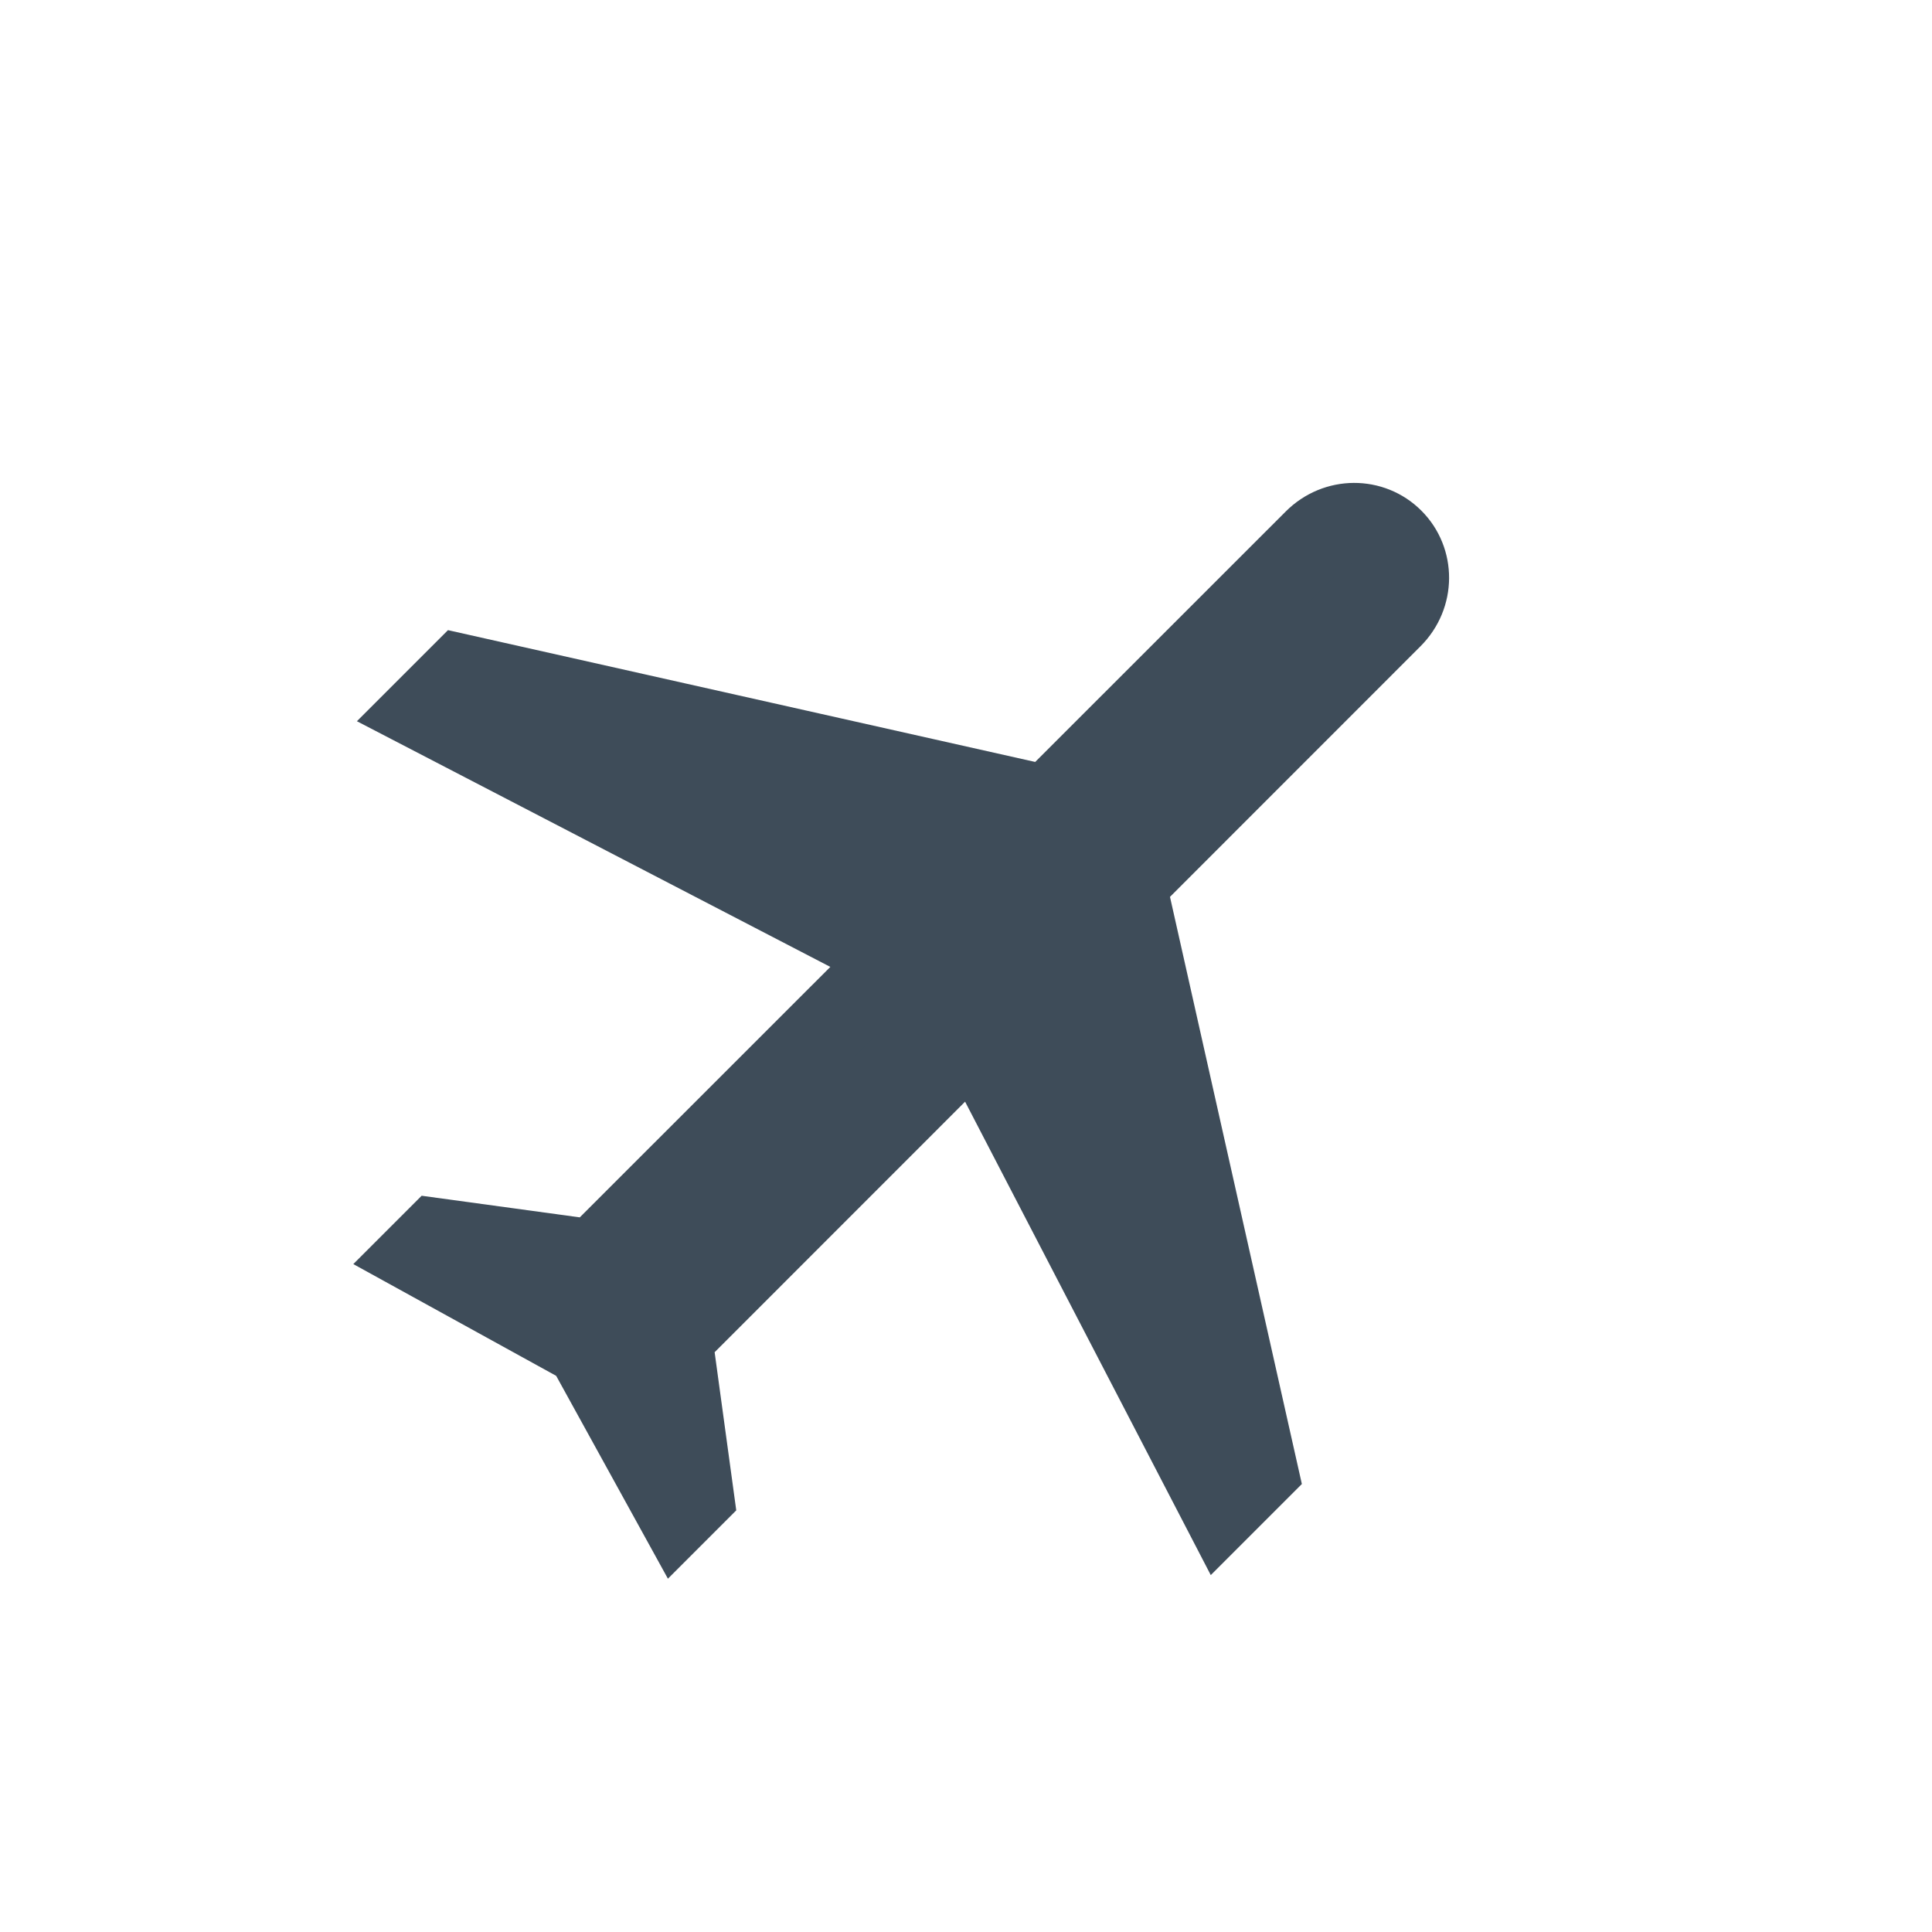 <svg width="24" height="24" viewBox="0 0 24 24" fill="none" xmlns="http://www.w3.org/2000/svg">
    <path d="M7.15 16.653L5.213 15.586L5.416 15.383L7.135 15.618L7.381 15.651L7.556 15.476L10.668 12.365L11.15 11.882L10.544 11.567L5.27 8.83L5.724 8.376L12.75 9.953L13.019 10.014L13.213 9.819L16.325 6.708C16.603 6.429 17.04 6.433 17.303 6.697C17.567 6.96 17.571 7.397 17.292 7.675L14.181 10.787L13.986 10.981L14.046 11.25L15.624 18.276L15.17 18.73L12.433 13.456L12.118 12.849L11.635 13.332L8.524 16.444L8.349 16.619L8.382 16.865L8.617 18.584L8.414 18.787L7.347 16.85L7.277 16.723L7.15 16.653Z" fill="#3E4C59" stroke="#3E4C59"/>
</svg>

